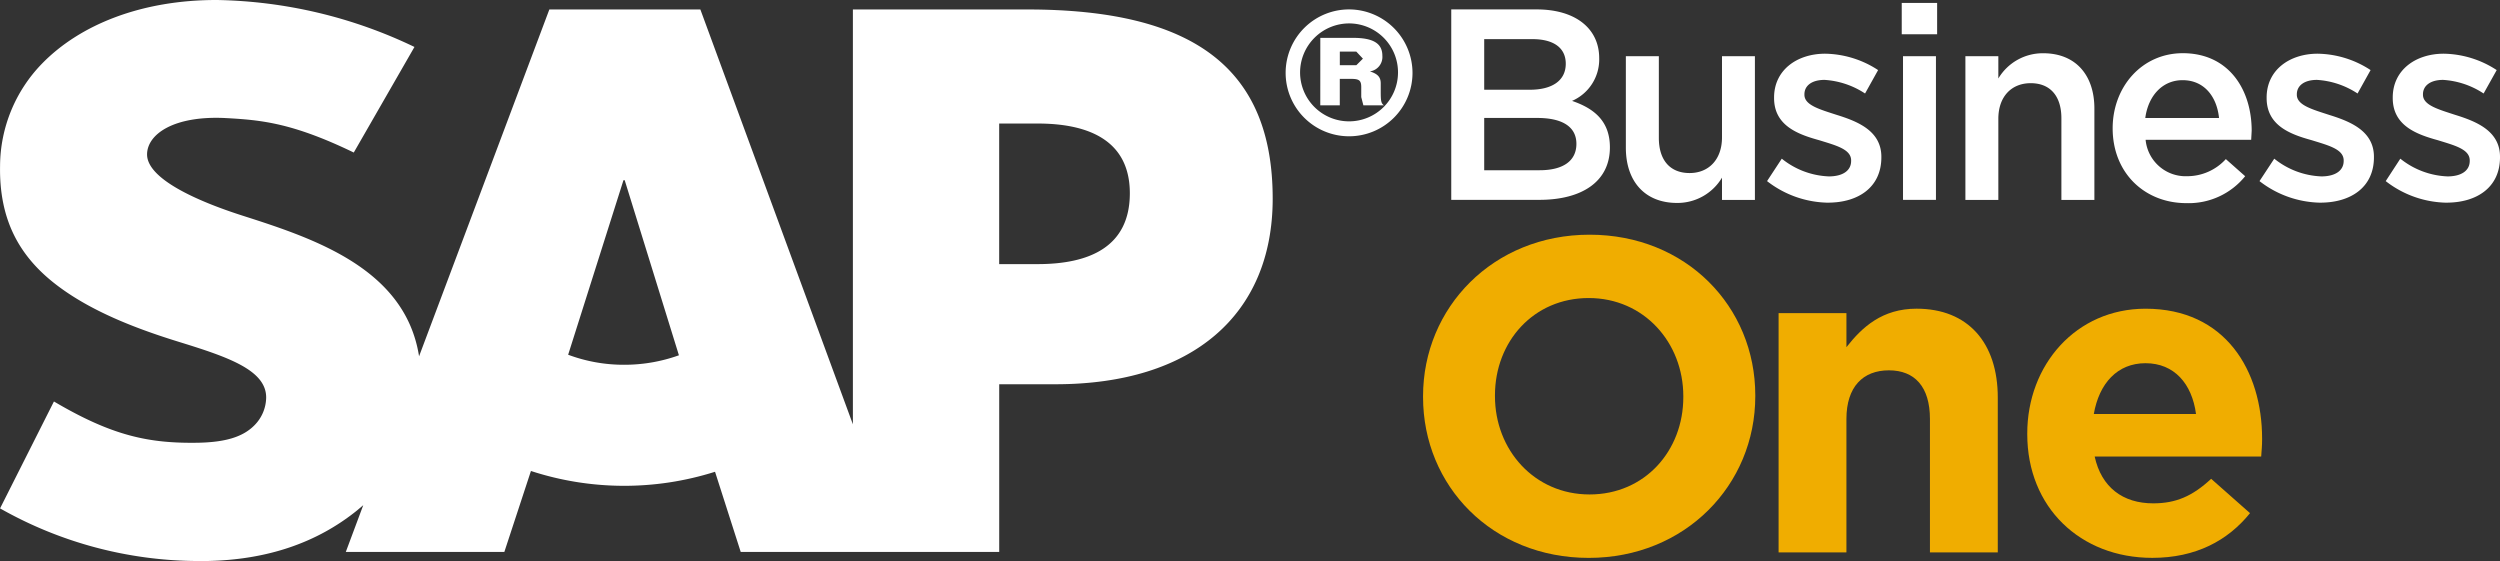 <svg id="Grupo_1793" data-name="Grupo 1793" xmlns="http://www.w3.org/2000/svg" width="401.074" height="90" viewBox="0 0 401.074 90">
  <rect x="0" y="0" width="401.074" height="90" fill="#333333" stroke="none"/>
  <g id="Grupo_1674" data-name="Grupo 1674">
    <path id="Caminho_346" data-name="Caminho 346" d="M280.494,186.04a16.288,16.288,0,0,1-9.767-3.461l2.345-3.6a12.89,12.89,0,0,0,7.565,2.844c2.263,0,3.569-.949,3.569-2.477v-.09c0-1.8-2.433-2.407-5.143-3.247-3.407-.939-7.208-2.341-7.208-6.751v-.1c0-4.356,3.615-7.02,8.2-7.02a15.924,15.924,0,0,1,8.478,2.628l-2.1,3.757a13.239,13.239,0,0,0-6.5-2.183c-2.049,0-3.229.939-3.229,2.307v.082c0,1.672,2.487,2.343,5.187,3.228,3.371,1.047,7.172,2.566,7.172,6.717v.09c0,4.846-3.757,7.27-8.568,7.27" transform="translate(112.012 -153.523)" fill="#fff"/>
    <g id="Grupo_1675" data-name="Grupo 1675" transform="translate(283.488 0.473)">
      <path id="Caminho_341" data-name="Caminho 341" d="M231.113,186.04a16.315,16.315,0,0,1-9.783-3.461l2.363-3.6a12.791,12.791,0,0,0,7.546,2.844c2.273,0,3.579-.949,3.579-2.477v-.09c0-1.8-2.453-2.407-5.151-3.247-3.4-.939-7.21-2.341-7.21-6.751v-.1c0-4.356,3.631-7.02,8.211-7.02a15.913,15.913,0,0,1,8.478,2.628l-2.093,3.757a13.3,13.3,0,0,0-6.5-2.183c-2.055,0-3.228.939-3.228,2.307v.082c0,1.672,2.468,2.343,5.189,3.228,3.362,1.047,7.154,2.566,7.154,6.717v.09c0,4.846-3.757,7.27-8.552,7.27" transform="translate(-221.33 -153.996)" fill="#fff"/>
      <path id="Caminho_342" data-name="Caminho 342" d="M237.826,163.092h-5.678v-5.027h5.678Zm-.188,26.569h-5.285V166.607h5.285Z" transform="translate(-210.542 -158.065)" fill="#fff"/>
      <path id="Caminho_343" data-name="Caminho 343" d="M242.547,185.633h-5.285V162.578h5.285v3.577a8.293,8.293,0,0,1,7.2-4.05c5.195,0,8.209,3.5,8.209,8.862v14.666h-5.293V172.541c0-3.569-1.79-5.634-4.929-5.634-3.058,0-5.187,2.129-5.187,5.722v13" transform="translate(-205.442 -154.035)" fill="#fff"/>
      <path id="Caminho_344" data-name="Caminho 344" d="M261.012,181.837a8.38,8.38,0,0,0,6.235-2.746l3.1,2.746a11.652,11.652,0,0,1-9.425,4.32c-6.691,0-11.832-4.829-11.832-12,0-6.635,4.67-12.055,11.258-12.055,7.324,0,11.045,5.776,11.045,12.449l-.08,1.448H254.377a6.451,6.451,0,0,0,6.635,5.84m5.143-9.345c-.347-3.4-2.361-6.064-5.848-6.064-3.227,0-5.5,2.486-5.984,6.064Z" transform="translate(-193.645 -154.041)" fill="#fff"/>
      <path id="Caminho_345" data-name="Caminho 345" d="M270.669,186.04a16.351,16.351,0,0,1-9.783-3.461l2.369-3.6a12.825,12.825,0,0,0,7.549,2.844c2.271,0,3.585-.949,3.585-2.477v-.09c0-1.8-2.449-2.407-5.151-3.247-3.407-.939-7.208-2.341-7.208-6.751v-.1c0-4.356,3.621-7.02,8.2-7.02a15.882,15.882,0,0,1,8.478,2.628l-2.091,3.757a13.277,13.277,0,0,0-6.511-2.183c-2.057,0-3.23.939-3.23,2.307v.082c0,1.672,2.487,2.343,5.187,3.228,3.371,1.047,7.182,2.566,7.182,6.717v.09c0,4.846-3.775,7.27-8.578,7.27" transform="translate(-181.883 -153.996)" fill="#fff"/>
      <path id="Caminho_348" data-name="Caminho 348" d="M246.538,221.723V200.315c0-5.151-2.433-7.8-6.583-7.8-4.166,0-6.815,2.648-6.815,7.8v21.408H222.257V183.344H233.14V188.8c2.523-3.22,5.742-6.175,11.253-6.175,8.245,0,13.028,5.458,13.028,14.26v24.842H246.538" transform="translate(-220.406 -133.576)" fill="#f0ad00"/>
      <path id="Caminho_349" data-name="Caminho 349" d="M279.764,206.337H253.043c1.082,4.937,4.518,7.514,9.391,7.514,3.641,0,6.3-1.146,9.3-3.937l6.233,5.51c-3.587,4.436-8.728,7.172-15.686,7.172-11.536,0-20.05-8.1-20.05-19.837v-.124c0-10.983,7.807-20.01,18.976-20.01,12.824,0,18.7,9.956,18.7,20.849v.126c0,1.072-.08,1.716-.146,2.736m-18.556-14.969c-4.506,0-7.44,3.218-8.3,8.155h16.4C268.66,194.657,265.806,191.368,261.208,191.368Z" transform="translate(-200.486 -133.572)" fill="#f0ad00"/>
    </g>
    <g id="Grupo_1674-2" data-name="Grupo 1674" transform="translate(228.3 1.512)">
      <path id="Caminho_339" data-name="Caminho 339" d="M219.385,166.41a7.253,7.253,0,0,1-4.356,6.85c3.571,1.216,6.074,3.264,6.074,7.458,0,5.492-4.5,8.416-11.312,8.416H195.65v-30.55h13.711c6.153,0,10.024,3.014,10.024,7.825m-5.365.877c0-2.513-1.913-3.935-5.357-3.935h-7.727v8.119h7.334C211.7,171.471,214.021,170.1,214.021,167.287Zm1.708,12.858c0-2.61-2.065-4.148-6.285-4.148h-8.506v8.388h8.89C213.5,184.385,215.728,182.955,215.728,180.145Z" transform="translate(-191.126 -158.585)" fill="#fff"/>
      <path id="Caminho_340" data-name="Caminho 340" d="M225.1,162.342h5.279V185.4H225.1v-3.577a8.317,8.317,0,0,1-7.206,4.06c-5.2,0-8.219-3.5-8.219-8.854V162.342h5.293v13.11c0,3.559,1.79,5.634,4.937,5.634,3.05,0,5.195-2.155,5.195-5.724v-13.02" transform="translate(-177.14 -154.837)" fill="#fff"/>
      <path id="Caminho_347" data-name="Caminho 347" d="M219.962,228.528c-15.481,0-26.577-11.538-26.577-25.792v-.144c0-14.251,11.259-25.912,26.713-25.912,15.481,0,26.587,11.518,26.587,25.771v.142c0,14.256-11.259,25.936-26.723,25.936m15.177-25.936c0-8.586-6.3-15.752-15.177-15.752s-15.041,7.006-15.041,15.611v.142c0,8.6,6.305,15.758,15.177,15.758s15.041-7.012,15.041-15.614Z" transform="translate(-193.385 -140.539)" fill="#f0ad00"/>
    </g>
    <path id="Caminho_350" data-name="Caminho 350" d="M202.231,168.735a10.177,10.177,0,1,1-10-10.15,10.206,10.206,0,0,1,10,10.15m-18.037,0a7.856,7.856,0,1,0,7.959-7.905A7.883,7.883,0,0,0,184.194,168.735Zm3.246-5.588h5.241c3.256,0,4.714.885,4.714,2.87a2.343,2.343,0,0,1-2,2.513c1.27.393,1.738.939,1.738,1.915v1.278c0,1.59.062,1.913.517,2.253h-3.3l-.342-1.324V171.06c0-1.072-.33-1.332-1.592-1.332h-1.851v4.248h-3.13Zm5.778,4.39,1.057-1.055-1.057-1.126h-2.648v2.181Z" transform="translate(24.377 -157.073)" fill="#fff"/>
    <path id="Caminho_338" data-name="Caminho 338" d="M245.085,200.2h-6.179V177.647h6.179c8.219,0,14.782,2.736,14.782,11.187,0,8.648-6.563,11.366-14.782,11.366m-66.341,16.148a25.471,25.471,0,0,1-8.988-1.61l8.876-28.005h.194l8.7,28.093A25.845,25.845,0,0,1,178.744,216.347Zm64.685-57H215.437V225.9l-24.468-66.55H166.738l-20.9,55.639c-2.2-14.017-16.731-18.856-28.155-22.513-7.566-2.407-15.553-6.01-15.481-9.926.058-3.211,4.306-6.217,12.677-5.778,5.62.314,10.611.751,20.484,5.526L145.1,165.36a76.089,76.089,0,0,0-31.712-7.532h-.072c-11.916,0-21.842,3.891-28.005,10.248a23.7,23.7,0,0,0-6.693,16.314c-.156,8.63,3,14.73,9.613,19.567,5.586,4.1,12.74,6.757,19.042,8.706,7.765,2.4,14.111,4.508,14.035,9a6.423,6.423,0,0,1-1.837,4.348c-1.931,2-4.9,2.754-9.01,2.844-7.951.142-13.831-1.091-23.2-6.619l-8.644,17.152a64.734,64.734,0,0,0,31.694,8.444h1.444c9.836-.18,17.762-2.988,24.115-8.1l1.015-.859-2.8,7.5h25.435l4.266-12.986a48.214,48.214,0,0,0,29.535.126l4.12,12.86h41.471v-26.9h9.05c21.884,0,34.824-11.111,34.824-29.785C282.779,168.865,270.222,159.348,243.429,159.348Z" transform="translate(-78.608 -157.828)" fill="#fff" fill-rule="evenodd"/>
  </g>
</svg>
